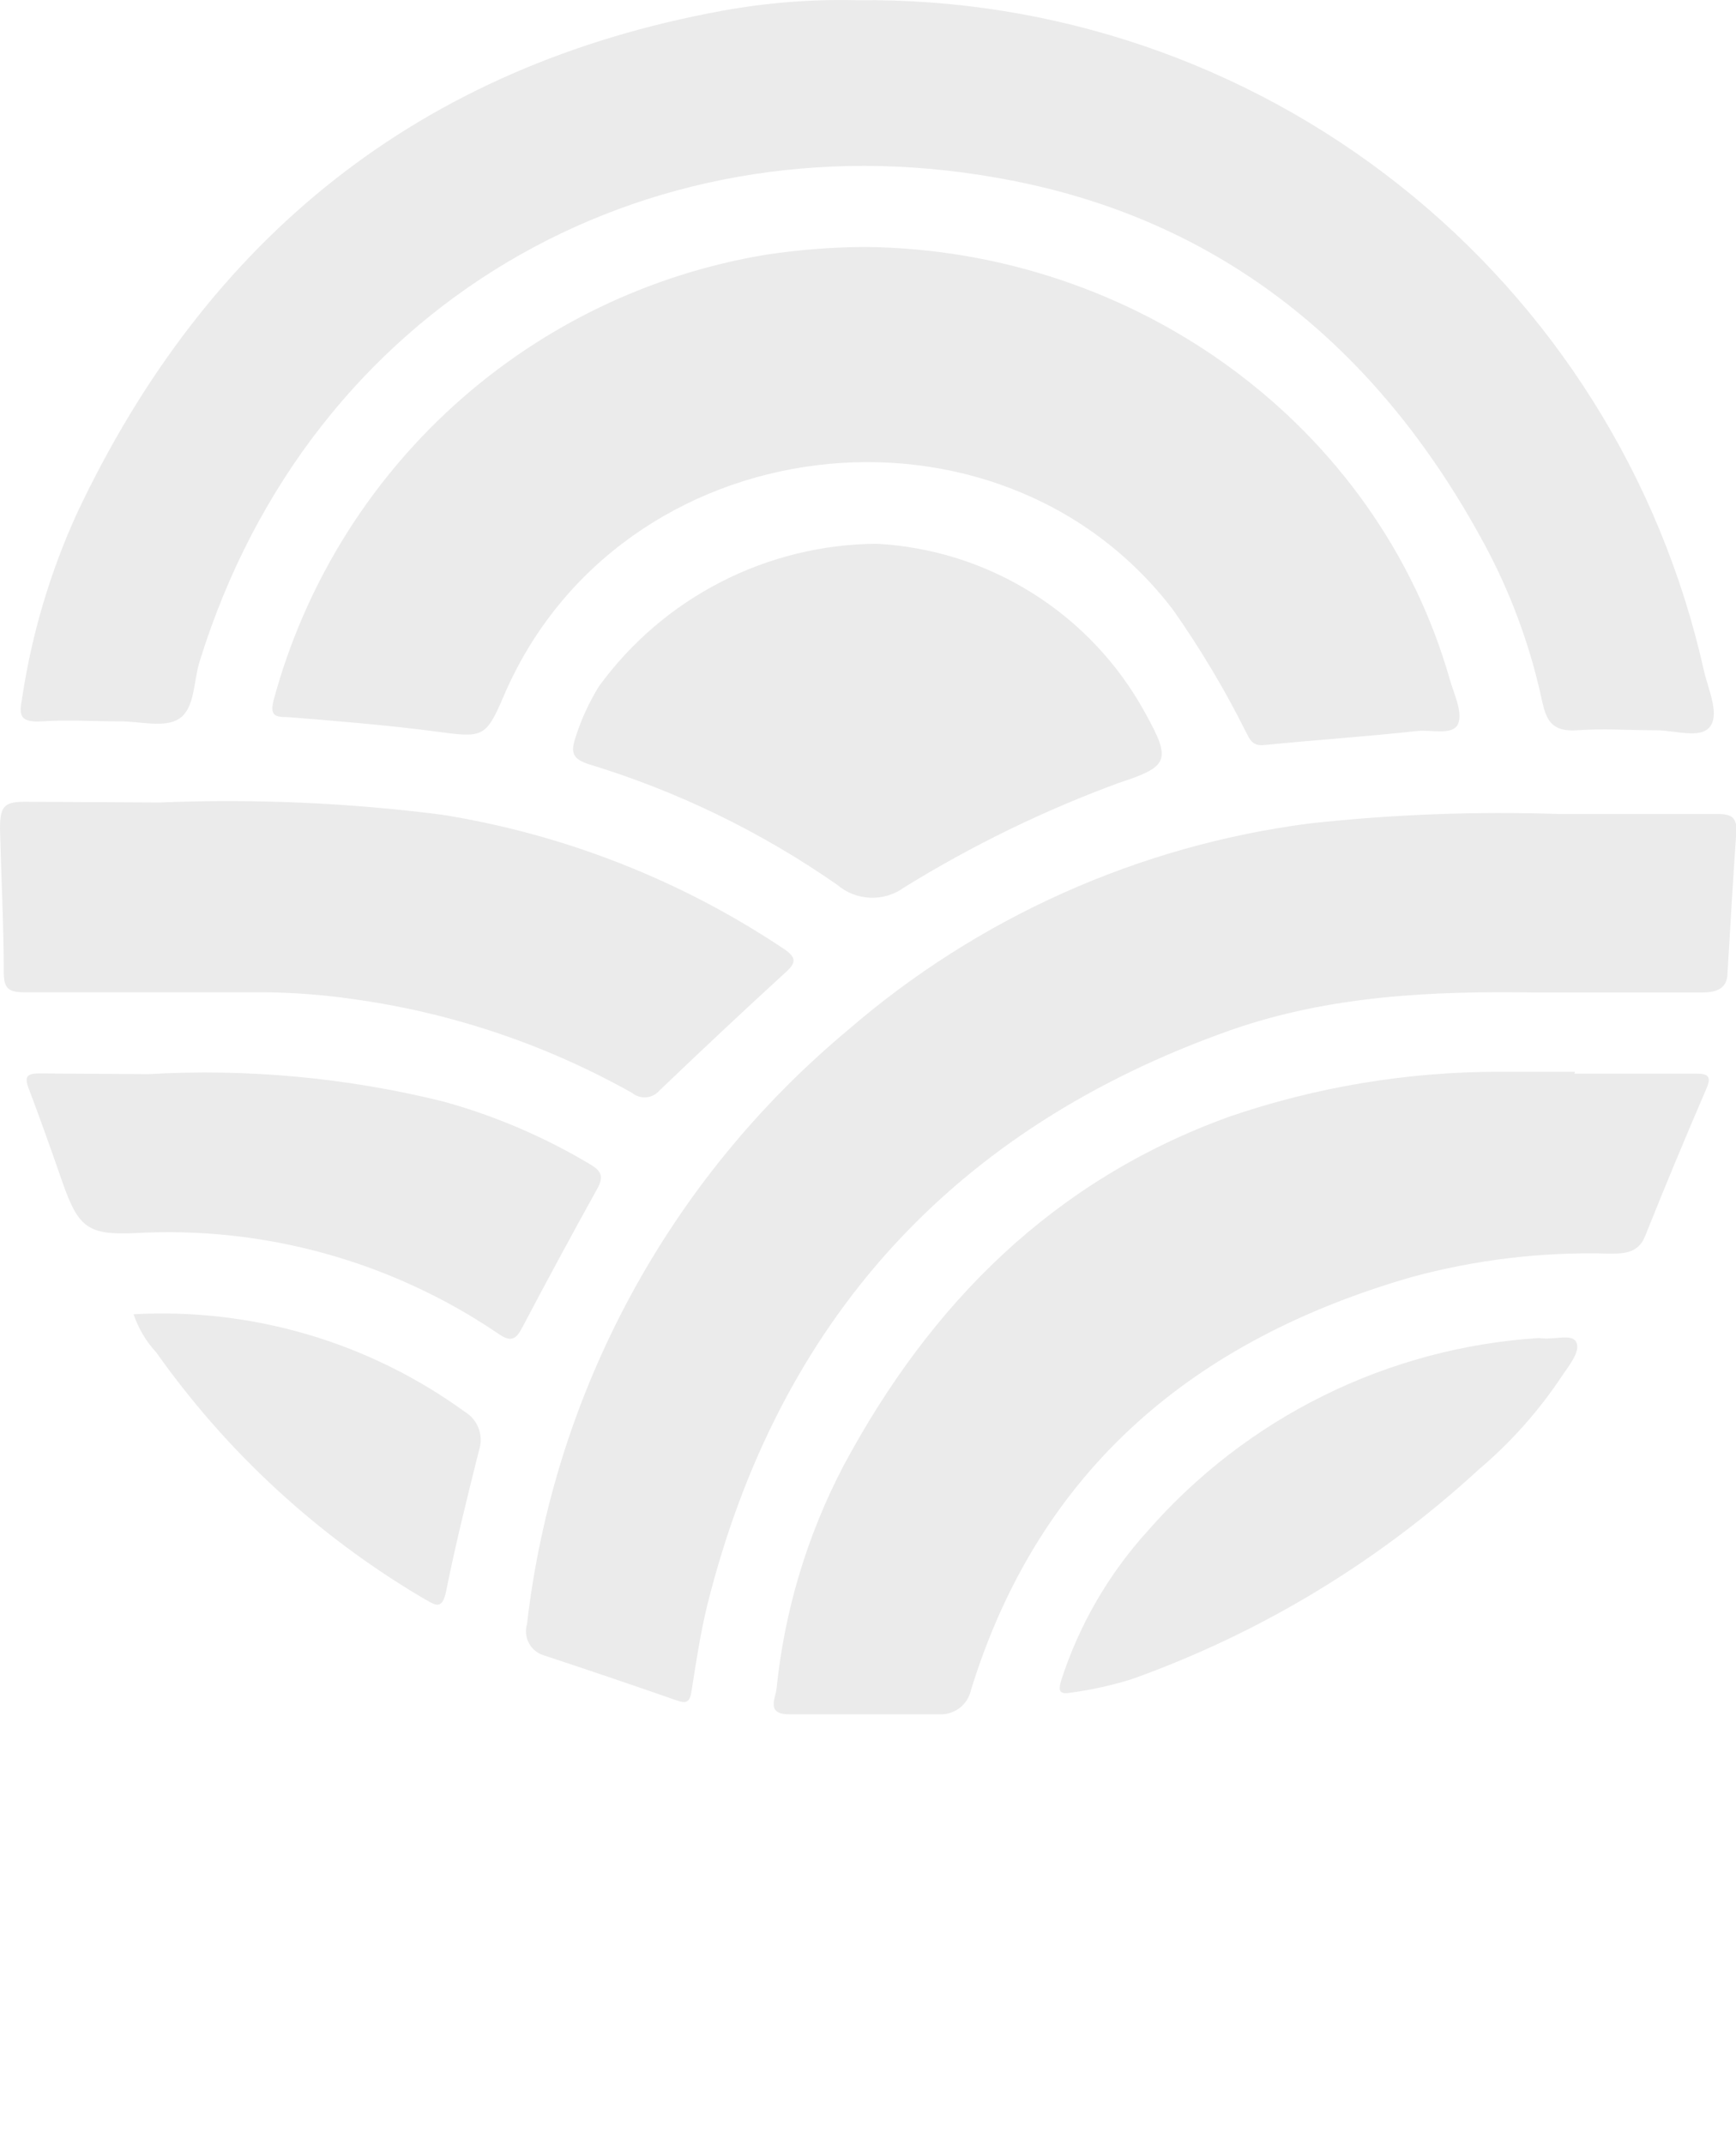 <svg width="396" height="489" viewBox="0 0 396 489" fill="none" xmlns="http://www.w3.org/2000/svg">
<g opacity="0.08" clip-path="url(#clip0_415_7)">
<path d="M195.532 0.054C240.363 -0.497 284.02 14.383 319.181 42.198C354.343 70.012 378.87 109.07 388.651 152.822C389.616 157.167 392.299 162.745 390.099 165.695C387.9 168.646 381.999 166.5 377.654 166.554C371.699 166.554 365.691 166.125 359.79 166.554C353.89 166.983 352.709 164.14 351.744 159.795C349.249 148.159 345.227 136.904 339.781 126.323C315.588 80.192 278.842 49.403 227.129 40.499C146.716 26.337 70.757 69.464 45.544 150.837C44.149 155.289 44.471 161.297 41.091 163.764C37.712 166.232 31.757 164.408 26.983 164.515C21.189 164.515 15.342 164.14 9.602 164.515C3.862 164.891 4.506 162.531 5.096 158.883C7.299 144.407 11.506 130.307 17.595 116.99C47.314 54.07 95.808 15.073 164.687 2.467C174.858 0.603 185.195 -0.206 195.532 0.054Z" fill="black"/>
<path d="M197.249 56.322C259.53 56.913 314.3 97.304 330.715 154.967C331.681 158.347 333.719 162.423 332.593 165.105C331.466 167.787 326.531 166.393 323.312 166.715C311.672 168.002 299.977 168.753 288.283 169.933C285.601 170.201 285.011 168.485 284.152 166.822C279.334 157.202 273.811 147.95 267.63 139.143C227.772 86.79 141.191 96.821 114.798 158.99C110.828 168.27 110.024 168.27 99.724 166.876C88.405 165.374 77.033 164.462 65.66 163.55C62.656 163.55 61.53 163.228 62.442 159.58C69.463 133.685 83.779 110.352 103.684 92.359C123.589 74.367 148.246 62.472 174.718 58.093C182.176 56.962 189.706 56.37 197.249 56.322Z" fill="black"/>
<path d="M355.66 185.65C367.73 185.65 379.8 185.65 391.869 185.65C395.356 185.65 396.268 186.723 396.054 190.048C395.303 200.776 394.713 211.236 394.069 221.803C394.069 225.719 391.279 226.363 388.007 226.363C375.454 226.363 362.902 226.363 350.456 226.363C326.853 225.987 303.41 227.007 280.719 234.945C217.687 257.206 177.615 301.03 161.361 365.989C159.752 372.533 158.786 379.185 157.713 385.836C157.338 388.357 156.426 388.572 154.227 387.767C144.249 384.28 134.217 380.901 124.186 377.575C123.448 377.372 122.759 377.023 122.158 376.549C121.558 376.076 121.058 375.487 120.688 374.817C120.318 374.147 120.086 373.411 120.005 372.65C119.924 371.889 119.996 371.12 120.216 370.387C126.334 317.555 152.508 269.09 193.333 234.999C223.089 209.25 259.769 192.832 298.797 187.795C317.676 185.731 336.679 185.014 355.66 185.65Z" fill="black"/>
<path d="M359.146 244.869H387.095C389.831 244.869 390.367 245.727 389.241 248.302C384.413 259.495 379.746 270.723 375.24 281.988C373.577 286.118 369.875 285.904 366.818 285.904C351.687 285.493 336.578 287.3 321.971 291.268C272.565 305.536 237.106 334.931 221.496 385.407C221.154 387.038 220.243 388.495 218.927 389.517C217.61 390.538 215.973 391.059 214.308 390.985C202.882 390.985 191.455 390.985 180.029 390.985C174.665 390.985 176.918 387.338 177.132 385.192C178.934 367.404 184.123 350.125 192.421 334.287C212.269 297.275 240.218 269.222 280.397 254.685C300.184 247.905 320.956 244.443 341.873 244.44C347.667 244.44 353.46 244.44 359.254 244.44L359.146 244.869Z" fill="black"/>
<path d="M36.424 183.021C57.922 182.147 79.456 183.08 100.797 185.811C128.654 190.263 155.223 200.673 178.688 216.332C182.229 218.639 181.317 219.926 178.688 222.233C169.211 230.922 159.823 239.719 150.525 248.624C149.77 249.547 148.68 250.133 147.493 250.253C146.307 250.374 145.121 250.019 144.195 249.267C124.389 238.141 102.657 230.861 80.144 227.811C73.621 226.882 67.045 226.38 60.457 226.309C42.111 226.309 23.764 226.309 5.472 226.309C1.878 226.309 0.858 225.344 0.858 221.75C0.858 211.022 0.268 199.918 0 188.975C0 183.611 1.127 182.807 6.223 182.86L36.424 183.021Z" fill="black"/>
<path d="M199.985 124.017C212.623 124.692 224.879 128.584 235.591 135.325C246.303 142.065 255.116 151.43 261.193 162.531C267.362 173.634 266.557 174.814 255.024 178.623C238.016 184.893 221.68 192.854 206.261 202.386C204.018 204.022 201.289 204.853 198.515 204.746C195.74 204.639 193.083 203.6 190.973 201.795C173.675 189.746 154.597 180.479 134.432 174.332C130.57 173.098 130.14 171.65 131.267 168.217C132.563 164.111 134.365 160.183 136.631 156.523C143.911 146.525 153.435 138.375 164.439 132.729C175.442 127.084 187.618 124.099 199.985 124.017Z" fill="black"/>
<path d="M33.849 244.976C56.496 243.672 79.21 245.788 101.226 251.252C112.999 254.511 124.277 259.347 134.754 265.628C137.221 267.13 137.704 268.363 136.309 270.992C130.48 281.505 124.758 292.09 119.143 302.747C117.695 305.536 116.515 306.126 113.779 304.249C89.384 287.653 60.196 279.564 30.738 281.237C20.009 281.72 17.863 279.896 14.269 269.704C11.802 262.57 9.28 255.49 6.545 248.248C5.472 245.512 6.223 244.815 8.851 244.815L33.849 244.976Z" fill="black"/>
<path d="M351.046 305.161C354.64 305.697 358.556 304.034 359.576 306.126C360.595 308.218 357.859 311.49 356.357 313.743C351.042 321.765 344.612 328.99 337.26 335.199C314.38 356.239 287.511 372.473 258.242 382.939C253.793 384.333 249.235 385.356 244.617 385.997C241.773 386.48 241.237 385.997 242.149 382.993C246.219 370.517 252.872 359.039 261.675 349.307C272.915 336.407 286.601 325.864 301.941 318.287C317.281 310.709 333.971 306.248 351.046 305.161Z" fill="black"/>
<path d="M30.47 299.743C57.475 298.246 84.171 306.108 106.054 322.004C107.504 322.879 108.612 324.222 109.197 325.811C109.782 327.4 109.809 329.141 109.273 330.747C106.591 341.475 103.908 352.203 101.763 362.931C100.797 367.759 98.866 365.721 96.398 364.433C72.441 350.271 51.747 331.205 35.673 308.486C33.344 305.97 31.571 302.991 30.47 299.743Z" fill="black"/>
</g>
<defs>
<clipPath id="clip0_415_7">
<rect width="396" height="489" fill="white"/>
</clipPath>
</defs>
</svg>
